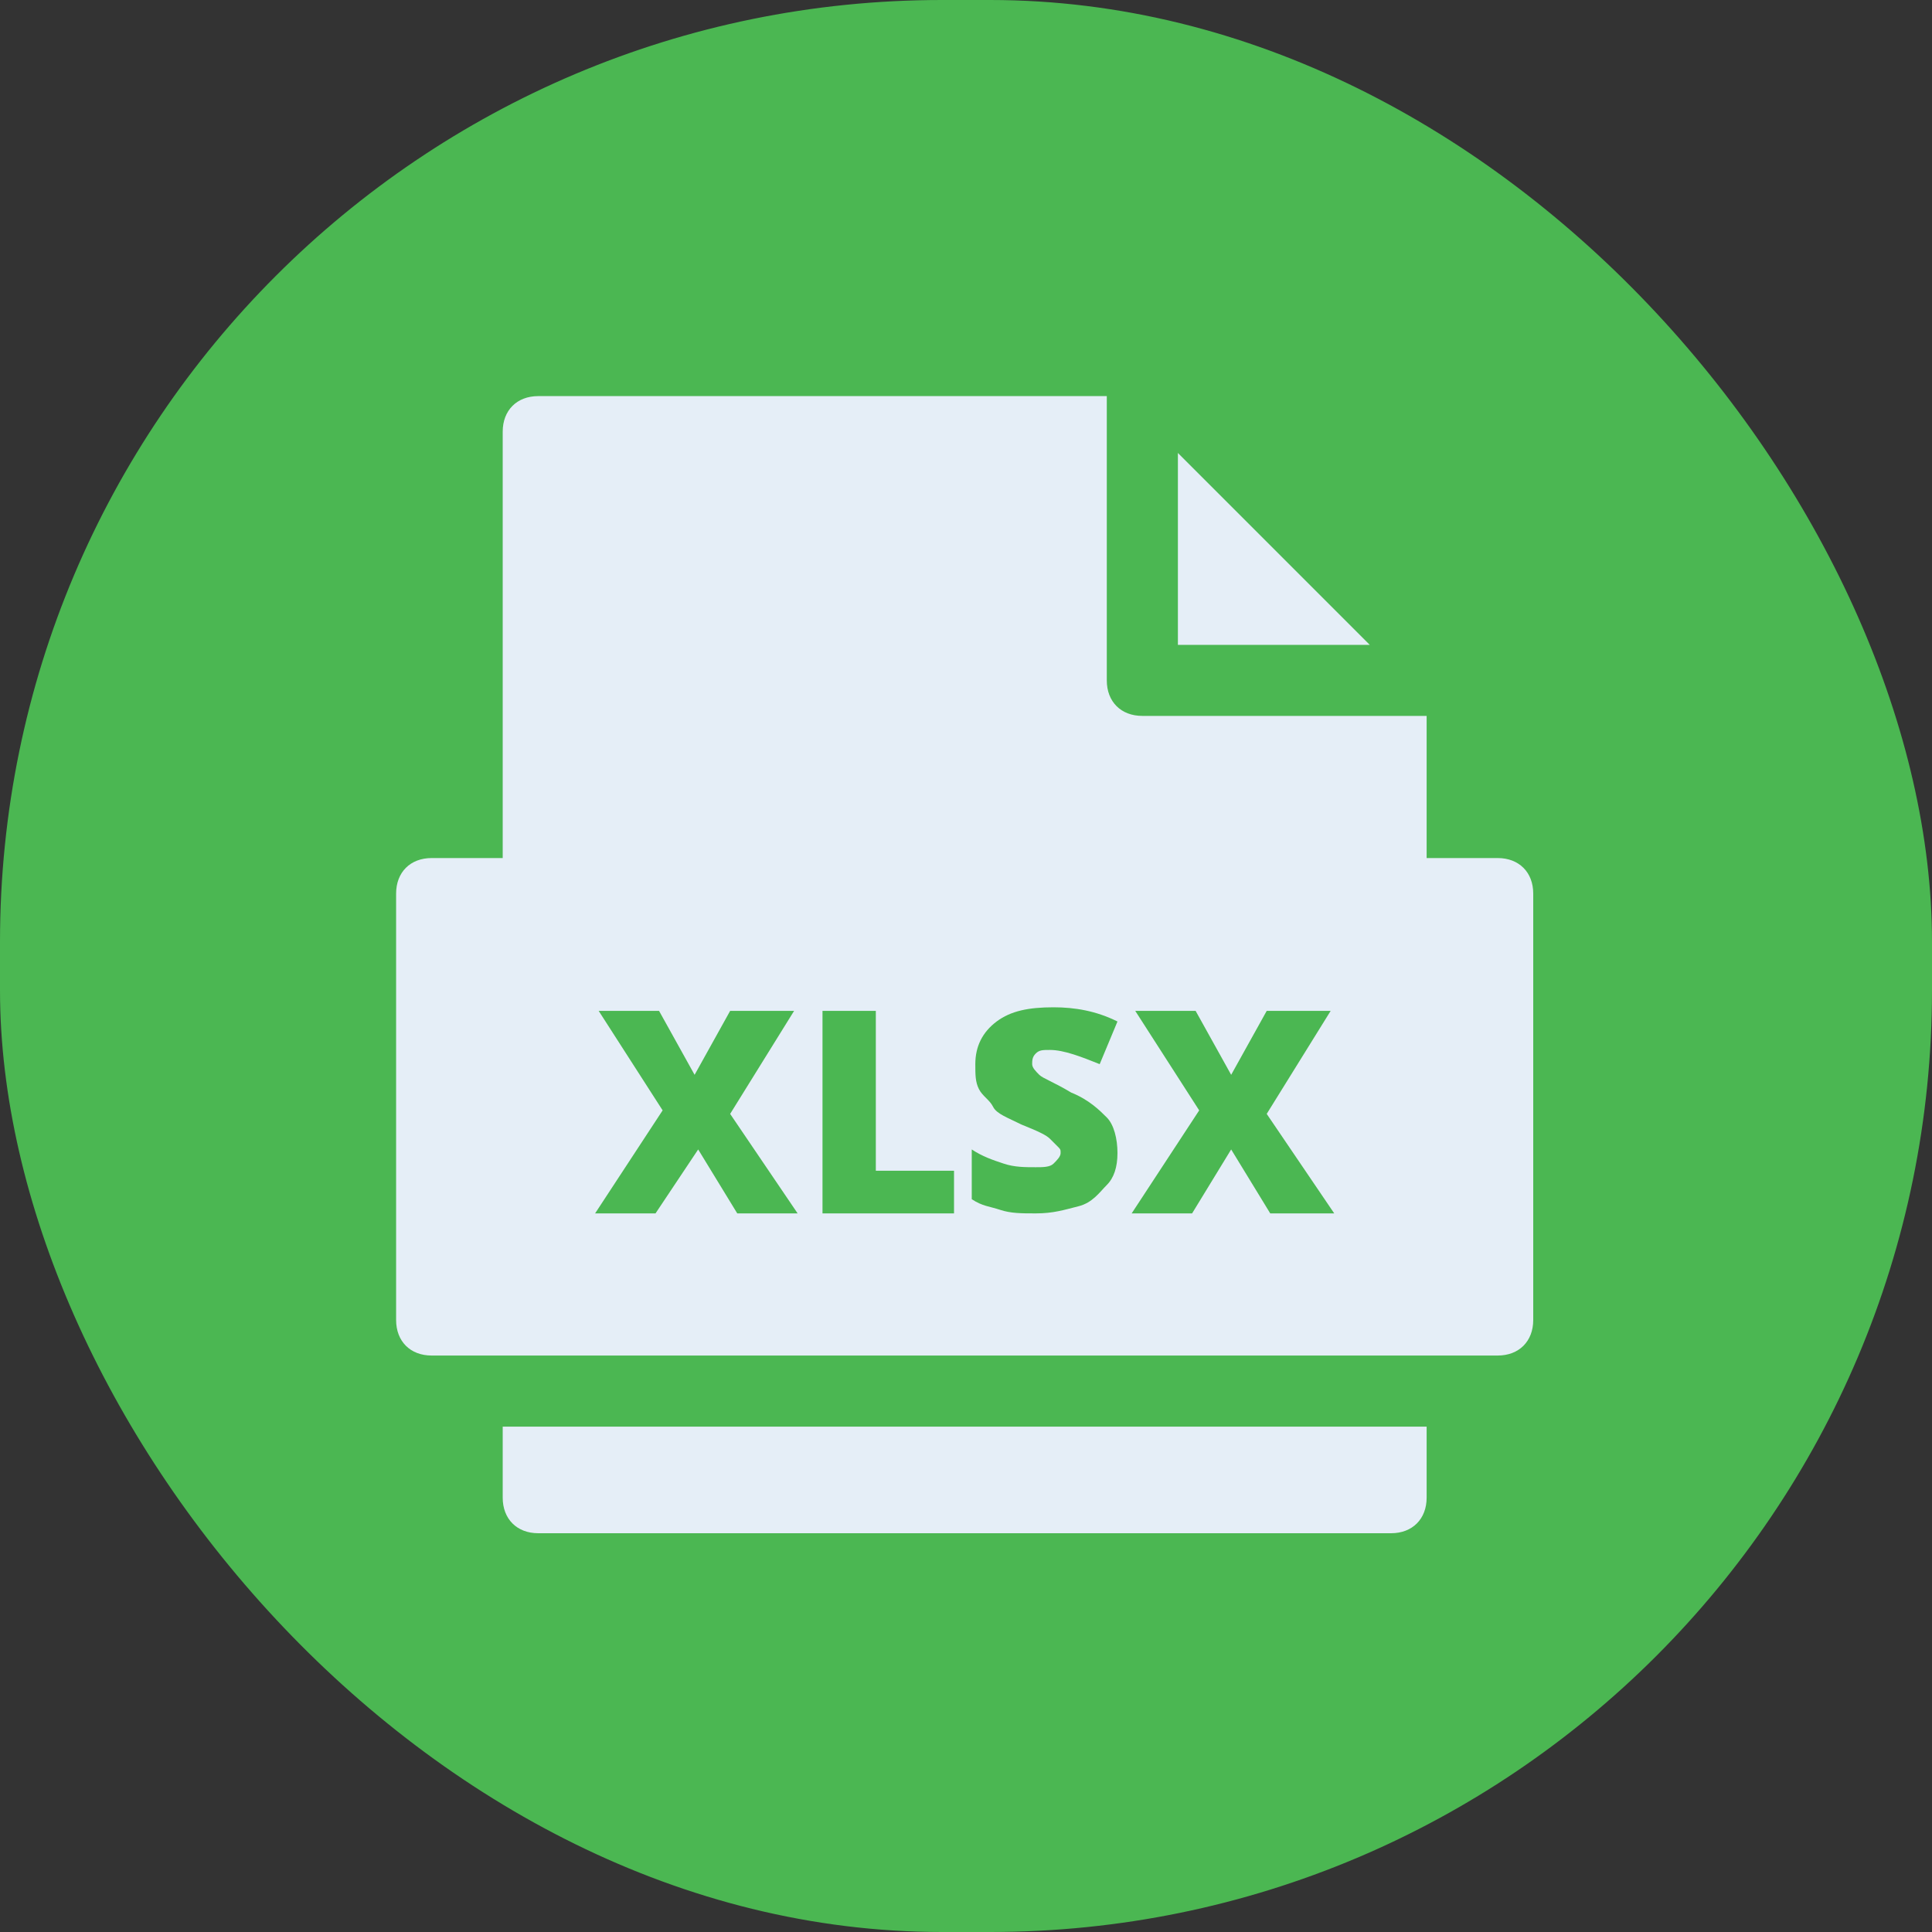 <?xml version="1.0" encoding="UTF-8"?>
<svg width="40px" height="40px" viewBox="0 0 40 40" version="1.1" xmlns="http://www.w3.org/2000/svg" xmlns:xlink="http://www.w3.org/1999/xlink">
    <rect x="0" y="0" width="40" height="40" fill="#333333" stroke="none"/>
    <!-- Generator: sketchtool 61.2 (101010) - https://sketch.com -->
    <title>D28C375C-ED58-4A96-A411-DE05188CC528</title>
    <desc>Created with sketchtool.</desc>
    <defs>
        <rect id="path-1" x="0" y="0" width="40" height="40" rx="19.5"></rect>
    </defs>
    <g id="⛑-in-progress-screen" stroke="none" stroke-width="1" fill="none" fill-rule="evenodd">
        <g id="excel-uploade_5" transform="translate(-160, -64)">
            <g id="section-title" transform="translate(160, 64)">
                <g id="icon-/-40-/-info-/-address">
                    <g id="icon-/-40-/-info-/-container">
                        <mask id="mask-2" fill="white">
                            <use xlink:href="#path-1"></use>
                        </mask>
                        <use fill="#4BB752" xlink:href="#path-1"></use>
                    </g>
                    <g id="Group-25" transform="translate(8, 8)" fill="#E5EEF7">
                        <g id="Group-24">
                            <g id="xlsx-glyph-32" transform="translate(0.201, 0.201)">
                                <path d="M2.207,21.336 L2.207,22.807 C2.207,23.248 2.501,23.543 2.943,23.543 L20.6,23.543 C21.041,23.543 21.336,23.248 21.336,22.807 L21.336,21.336 L2.207,21.336 Z" id="Path"></path>
                                <polygon id="Path" points="16.186 1.177 16.186 5.15 20.158 5.15"></polygon>
                                <path d="M22.807,9.564 L21.336,9.564 L21.336,6.621 L15.45,6.621 C15.008,6.621 14.714,6.327 14.714,5.886 L14.714,0 L2.943,0 C2.501,0 2.207,0.294 2.207,0.736 L2.207,9.564 L0.736,9.564 C0.294,9.564 0,9.858 0,10.3 L0,19.128 C0,19.57 0.294,19.864 0.736,19.864 L22.807,19.864 C23.248,19.864 23.543,19.57 23.543,19.128 L23.543,10.3 C23.543,9.858 23.248,9.564 22.807,9.564 Z M7.063,16.921 L6.254,15.597 L5.371,16.921 L4.12,16.921 L5.518,14.788 L4.194,12.728 L5.444,12.728 L6.18,14.052 L6.916,12.728 L8.24,12.728 L6.916,14.861 L8.313,16.921 L7.063,16.921 Z M11.551,16.921 L8.828,16.921 L8.828,12.728 L9.932,12.728 L9.932,16.038 L11.551,16.038 L11.551,16.921 Z M13.316,14.052 C13.39,14.126 13.611,14.199 13.978,14.42 C14.346,14.567 14.567,14.788 14.714,14.935 C14.861,15.082 14.935,15.376 14.935,15.671 C14.935,15.965 14.861,16.186 14.714,16.333 C14.567,16.48 14.42,16.701 14.126,16.774 C13.831,16.848 13.611,16.921 13.243,16.921 C12.948,16.921 12.728,16.921 12.507,16.848 C12.286,16.774 12.139,16.774 11.918,16.627 L11.918,15.597 C12.139,15.744 12.36,15.818 12.581,15.891 C12.801,15.965 13.022,15.965 13.243,15.965 C13.39,15.965 13.537,15.965 13.611,15.891 C13.684,15.818 13.758,15.744 13.758,15.671 C13.758,15.597 13.758,15.597 13.684,15.523 C13.611,15.45 13.611,15.45 13.537,15.376 C13.463,15.303 13.316,15.229 12.948,15.082 C12.654,14.935 12.433,14.861 12.36,14.714 C12.286,14.567 12.139,14.493 12.066,14.346 C11.992,14.199 11.992,14.052 11.992,13.831 C11.992,13.463 12.139,13.169 12.433,12.948 C12.728,12.728 13.096,12.654 13.611,12.654 C14.052,12.654 14.493,12.728 14.935,12.948 L14.567,13.831 C14.199,13.684 13.831,13.537 13.537,13.537 C13.39,13.537 13.316,13.537 13.243,13.611 C13.169,13.684 13.169,13.758 13.169,13.831 C13.169,13.905 13.243,13.978 13.316,14.052 Z M18.098,16.921 L17.289,15.597 L16.48,16.921 L15.229,16.921 L16.627,14.788 L15.303,12.728 L16.553,12.728 L17.289,14.052 L18.025,12.728 L19.349,12.728 L18.025,14.861 L19.423,16.921 L18.098,16.921 Z" id="Shape"></path>
                            </g>
                        </g>
                    </g>
                </g>
            </g>
        </g>
    </g>
</svg>